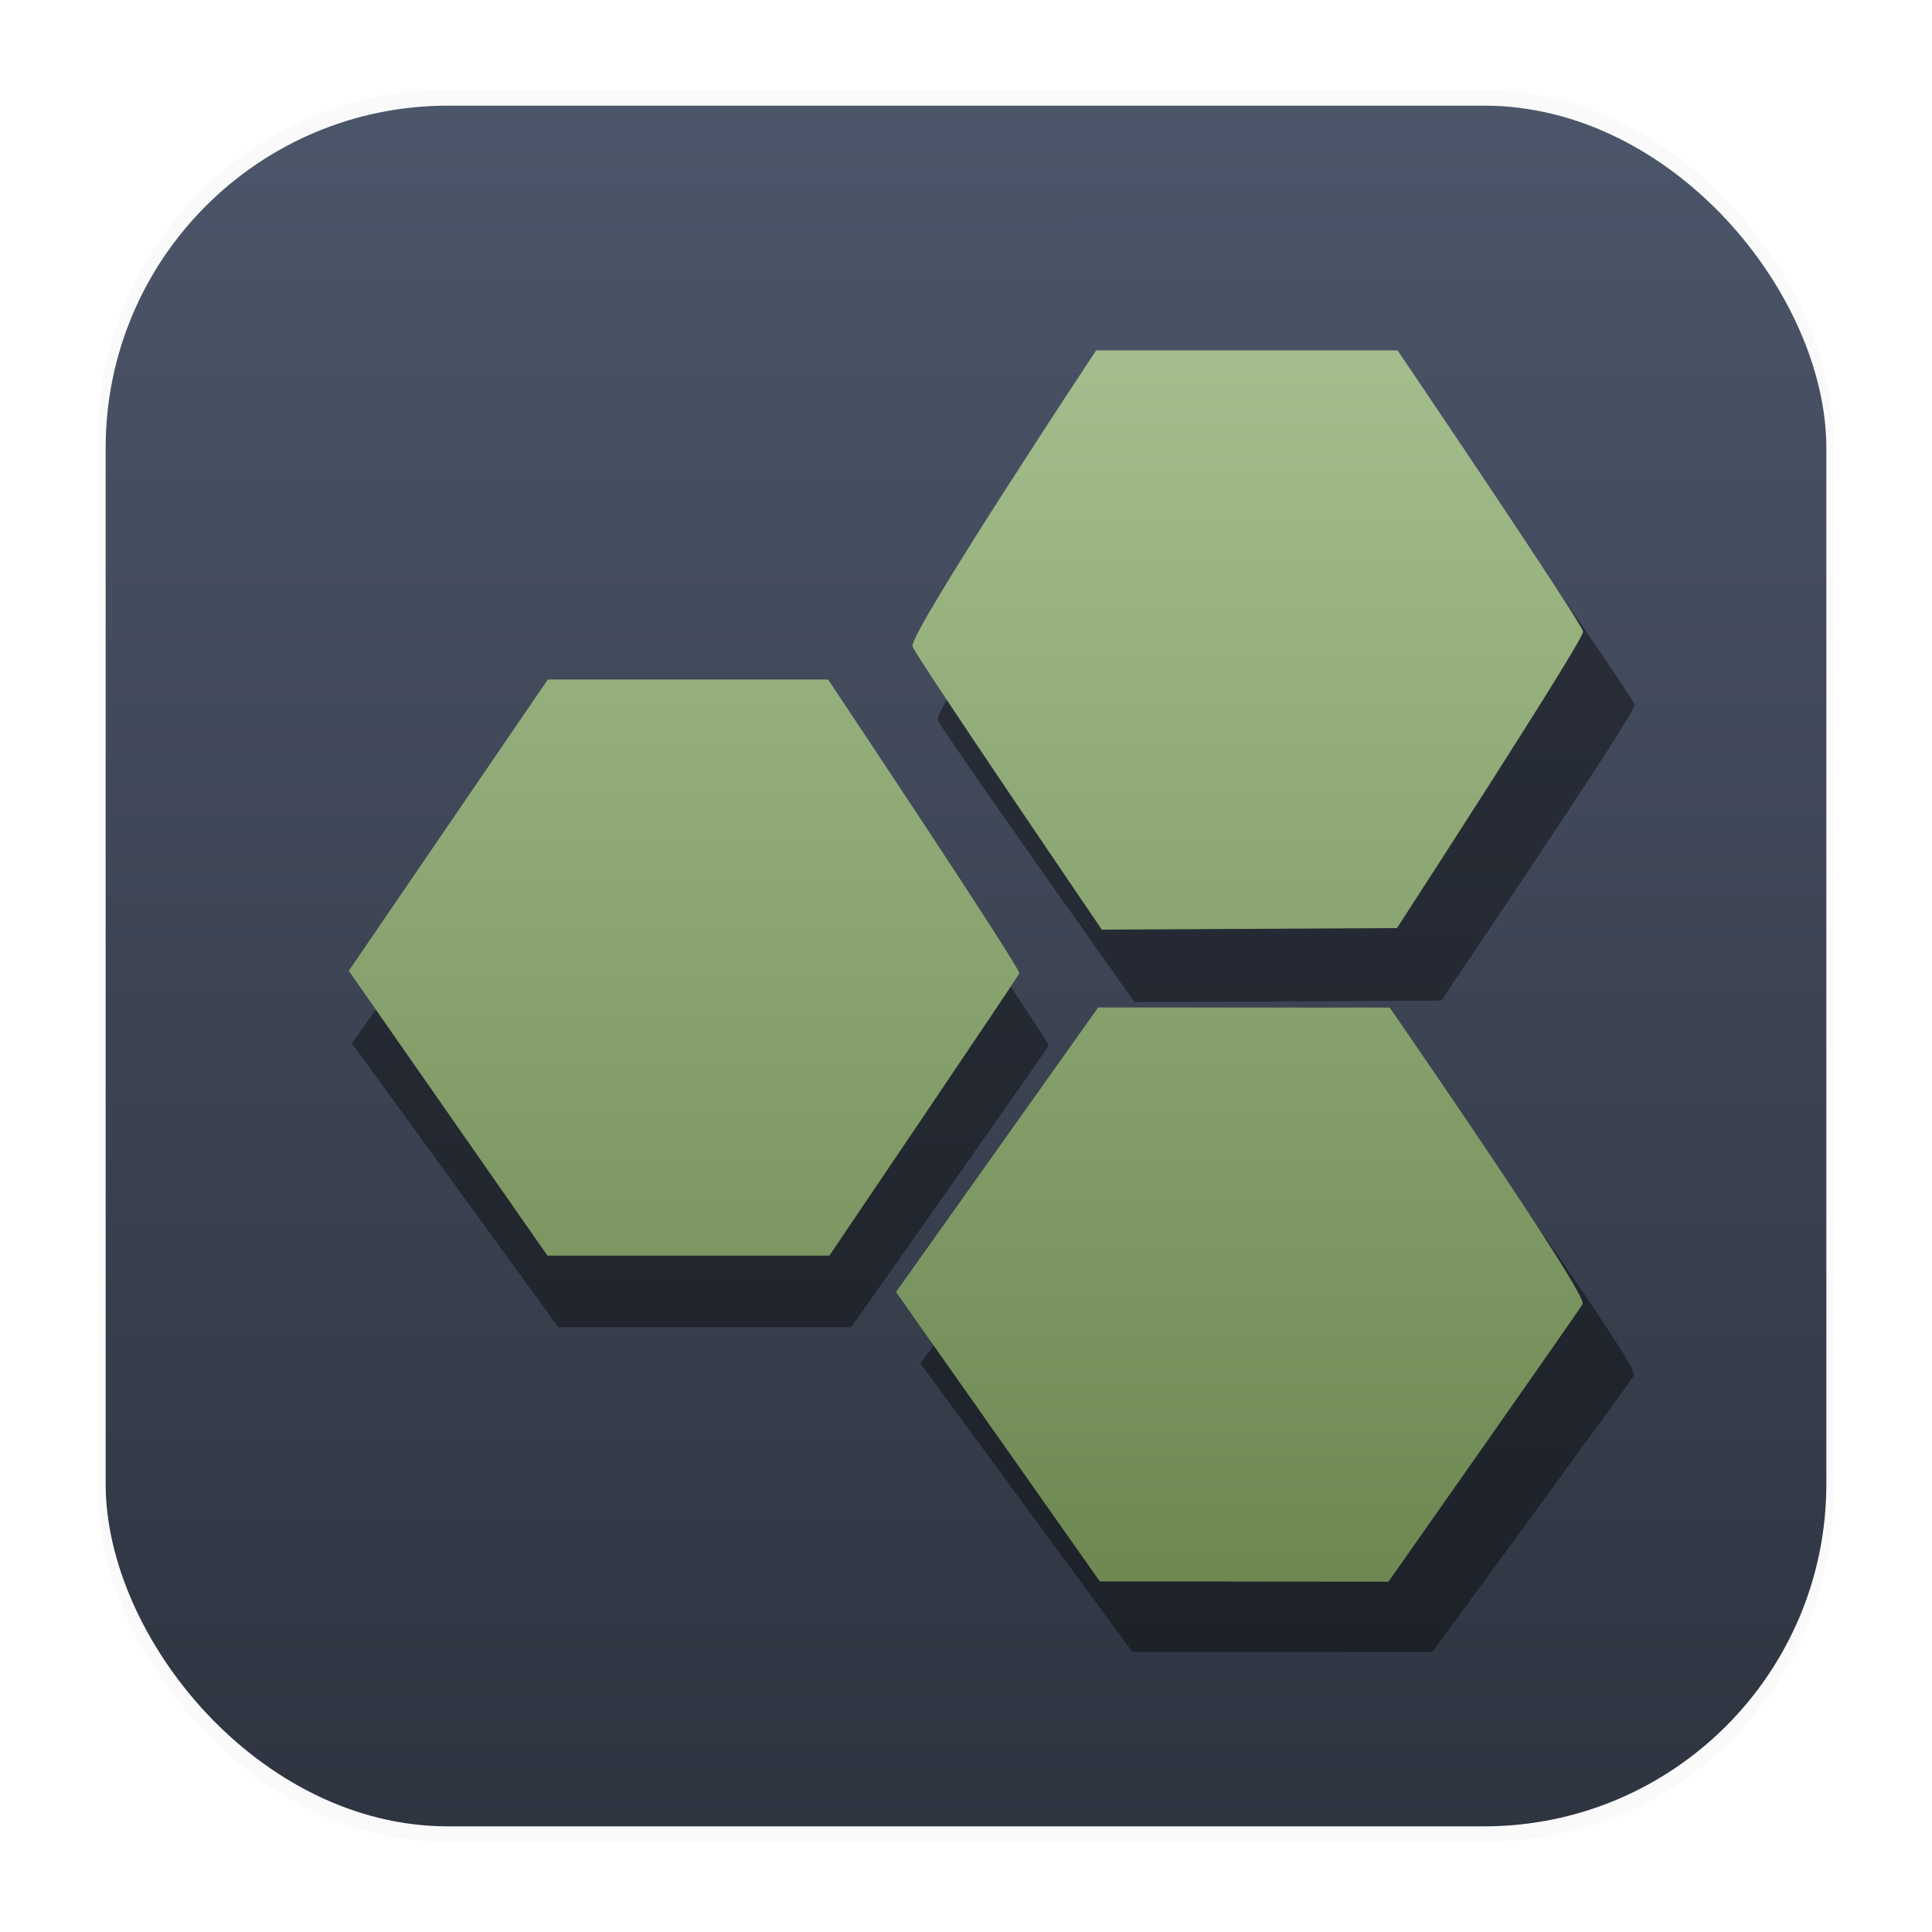 <?xml version="1.0" encoding="UTF-8" standalone="no"?>
<svg
   width="64"
   height="64"
   version="1.1"
   viewBox="0 0 16.933 16.933"
   id="svg1418"
   inkscape:version="1.1.2 (0a00cf5339, 2022-02-04)"
   sodipodi:docname="org.gnome.GHex.svg"
   xmlns:inkscape="http://www.inkscape.org/namespaces/inkscape"
   xmlns:sodipodi="http://sodipodi.sourceforge.net/DTD/sodipodi-0.dtd"
   xmlns:xlink="http://www.w3.org/1999/xlink"
   xmlns="http://www.w3.org/2000/svg"
   xmlns:svg="http://www.w3.org/2000/svg">
  <sodipodi:namedview
     id="namedview1420"
     pagecolor="#505050"
     bordercolor="#ffffff"
     borderopacity="1"
     inkscape:pageshadow="0"
     inkscape:pageopacity="0"
     inkscape:pagecheckerboard="1"
     showgrid="false"
     inkscape:snap-nodes="true"
     inkscape:snap-midpoints="false"
     inkscape:snap-intersection-paths="false"
     inkscape:zoom="9.96875"
     inkscape:cx="32"
     inkscape:cy="32"
     inkscape:window-width="1920"
     inkscape:window-height="1050"
     inkscape:window-x="1920"
     inkscape:window-y="0"
     inkscape:window-maximized="1"
     inkscape:current-layer="svg1418"
     inkscape:snap-bbox="true"
     inkscape:snap-bbox-edge-midpoints="true" />
  <defs
     id="defs1408">
    <linearGradient
       inkscape:collect="always"
       id="linearGradient2397">
      <stop
         style="stop-color:#a3be8c;stop-opacity:1;"
         offset="0"
         id="stop2393" />
      <stop
         style="stop-color:#6d8851;stop-opacity:1"
         offset="1"
         id="stop2395" />
    </linearGradient>
    <linearGradient
       id="linearGradient1340"
       x1="8.501"
       x2="8.489"
       y1="16.007"
       y2=".794"
       gradientUnits="userSpaceOnUse">
      <stop
         stop-color="#2e3440"
         offset="0"
         id="stop1400" />
      <stop
         stop-color="#4c566a"
         offset="1"
         id="stop1402" />
    </linearGradient>
    <filter
       id="filter1178-3"
       x="-0.048"
       y="-0.048"
       width="1.096"
       height="1.096"
       color-interpolation-filters="sRGB">
      <feGaussianBlur
         stdDeviation="0.307"
         id="feGaussianBlur1405" />
    </filter>
    <filter
       inkscape:collect="always"
       style="color-interpolation-filters:sRGB"
       id="filter2349"
       x="-0.081"
       y="-0.081"
       width="1.162"
       height="1.162">
      <feGaussianBlur
         inkscape:collect="always"
         stdDeviation="0.365"
         id="feGaussianBlur2351" />
    </filter>
    <linearGradient
       inkscape:collect="always"
       xlink:href="#linearGradient2397"
       id="linearGradient2399"
       x1="8.467"
       y1="3.071"
       x2="8.467"
       y2="13.862"
       gradientUnits="userSpaceOnUse" />
  </defs>
  <g
     transform="translate(-0 -.114)"
     id="g1412">
    <rect
       transform="matrix(.991 0 0 1 .073 .002)"
       x=".794"
       y=".905"
       width="15.346"
       height="15.346"
       rx="3.053"
       ry="3.053"
       fill="#2e3440"
       filter="url(#filter1178-3)"
       opacity=".15"
       stroke-linecap="round"
       stroke-linejoin="round"
       stroke-width="1.249"
       style="mix-blend-mode:normal"
       id="rect1410" />
  </g>
  <rect
     x=".926"
     y=".926"
     width="15.081"
     height="15.081"
     rx="3"
     ry="3"
     fill="url(#linearGradient1340)"
     stroke-linecap="round"
     stroke-linejoin="round"
     stroke-width="1.227"
     id="rect1414" />
  <rect
     x=".012"
     y=".006"
     width="16.924"
     height="16.927"
     fill="none"
     opacity=".15"
     stroke-linecap="round"
     stroke-linejoin="round"
     stroke-width="1.052"
     id="rect1416" />
  <g
     id="g2275"
     style="display:inline;opacity:0.4;filter:url(#filter2349)"
     transform="matrix(1.039,0,0,0.997,-0.092,0.66)">
    <path
       d="M 3.057,8.509 4.801,5.956 h 2.457 c 0,0 1.693,2.539 1.676,2.575 -0.017,0.039 -1.665,2.474 -1.665,2.474 H 4.798 Z m 0,0"
       id="path2269"
       style="fill:#000000;fill-opacity:1;stroke-width:0.721" />
    <path
       d="M 7.999,5.666 C 7.962,5.556 9.608,3.071 9.608,3.071 h 2.643 c 0,0 1.617,2.389 1.626,2.465 0.006,0.076 -1.631,2.598 -1.631,2.598 l -2.587,0.014 c 0,0 -1.623,-2.381 -1.66,-2.482 z m 0,0"
       id="path2271"
       style="fill:#000000;fill-opacity:1;stroke-width:0.721" />
    <path
       d="M 7.852,11.323 9.625,8.83 h 2.556 c 0,0 1.738,2.513 1.691,2.598 -0.045,0.079 -1.702,2.434 -1.702,2.434 l -2.53,-0.003 z m 0,0"
       id="path2273"
       style="fill:#000000;fill-opacity:1;stroke-width:0.721" />
  </g>
  <path
     id="path1974"
     style="fill:url(#linearGradient2399);stroke-width:0.721;fill-opacity:1"
     d="m 9.607,3.071 c 0,0 -1.645,2.485 -1.609,2.595 0.037,0.101 1.659,2.482 1.659,2.482 l 2.587,-0.014 c 0,0 1.637,-2.522 1.631,-2.598 -0.009,-0.076 -1.626,-2.465 -1.626,-2.465 z M 4.801,5.956 3.057,8.509 4.798,11.005 h 2.471 c 0,0 1.648,-2.435 1.665,-2.474 C 8.951,8.494 7.258,5.956 7.258,5.956 Z m 4.824,2.874 -1.772,2.494 1.786,2.536 2.53,0.003 c -10e-7,0 1.657,-2.356 1.702,-2.434 0.048,-0.085 -1.691,-2.598 -1.691,-2.598 z" />
</svg>
